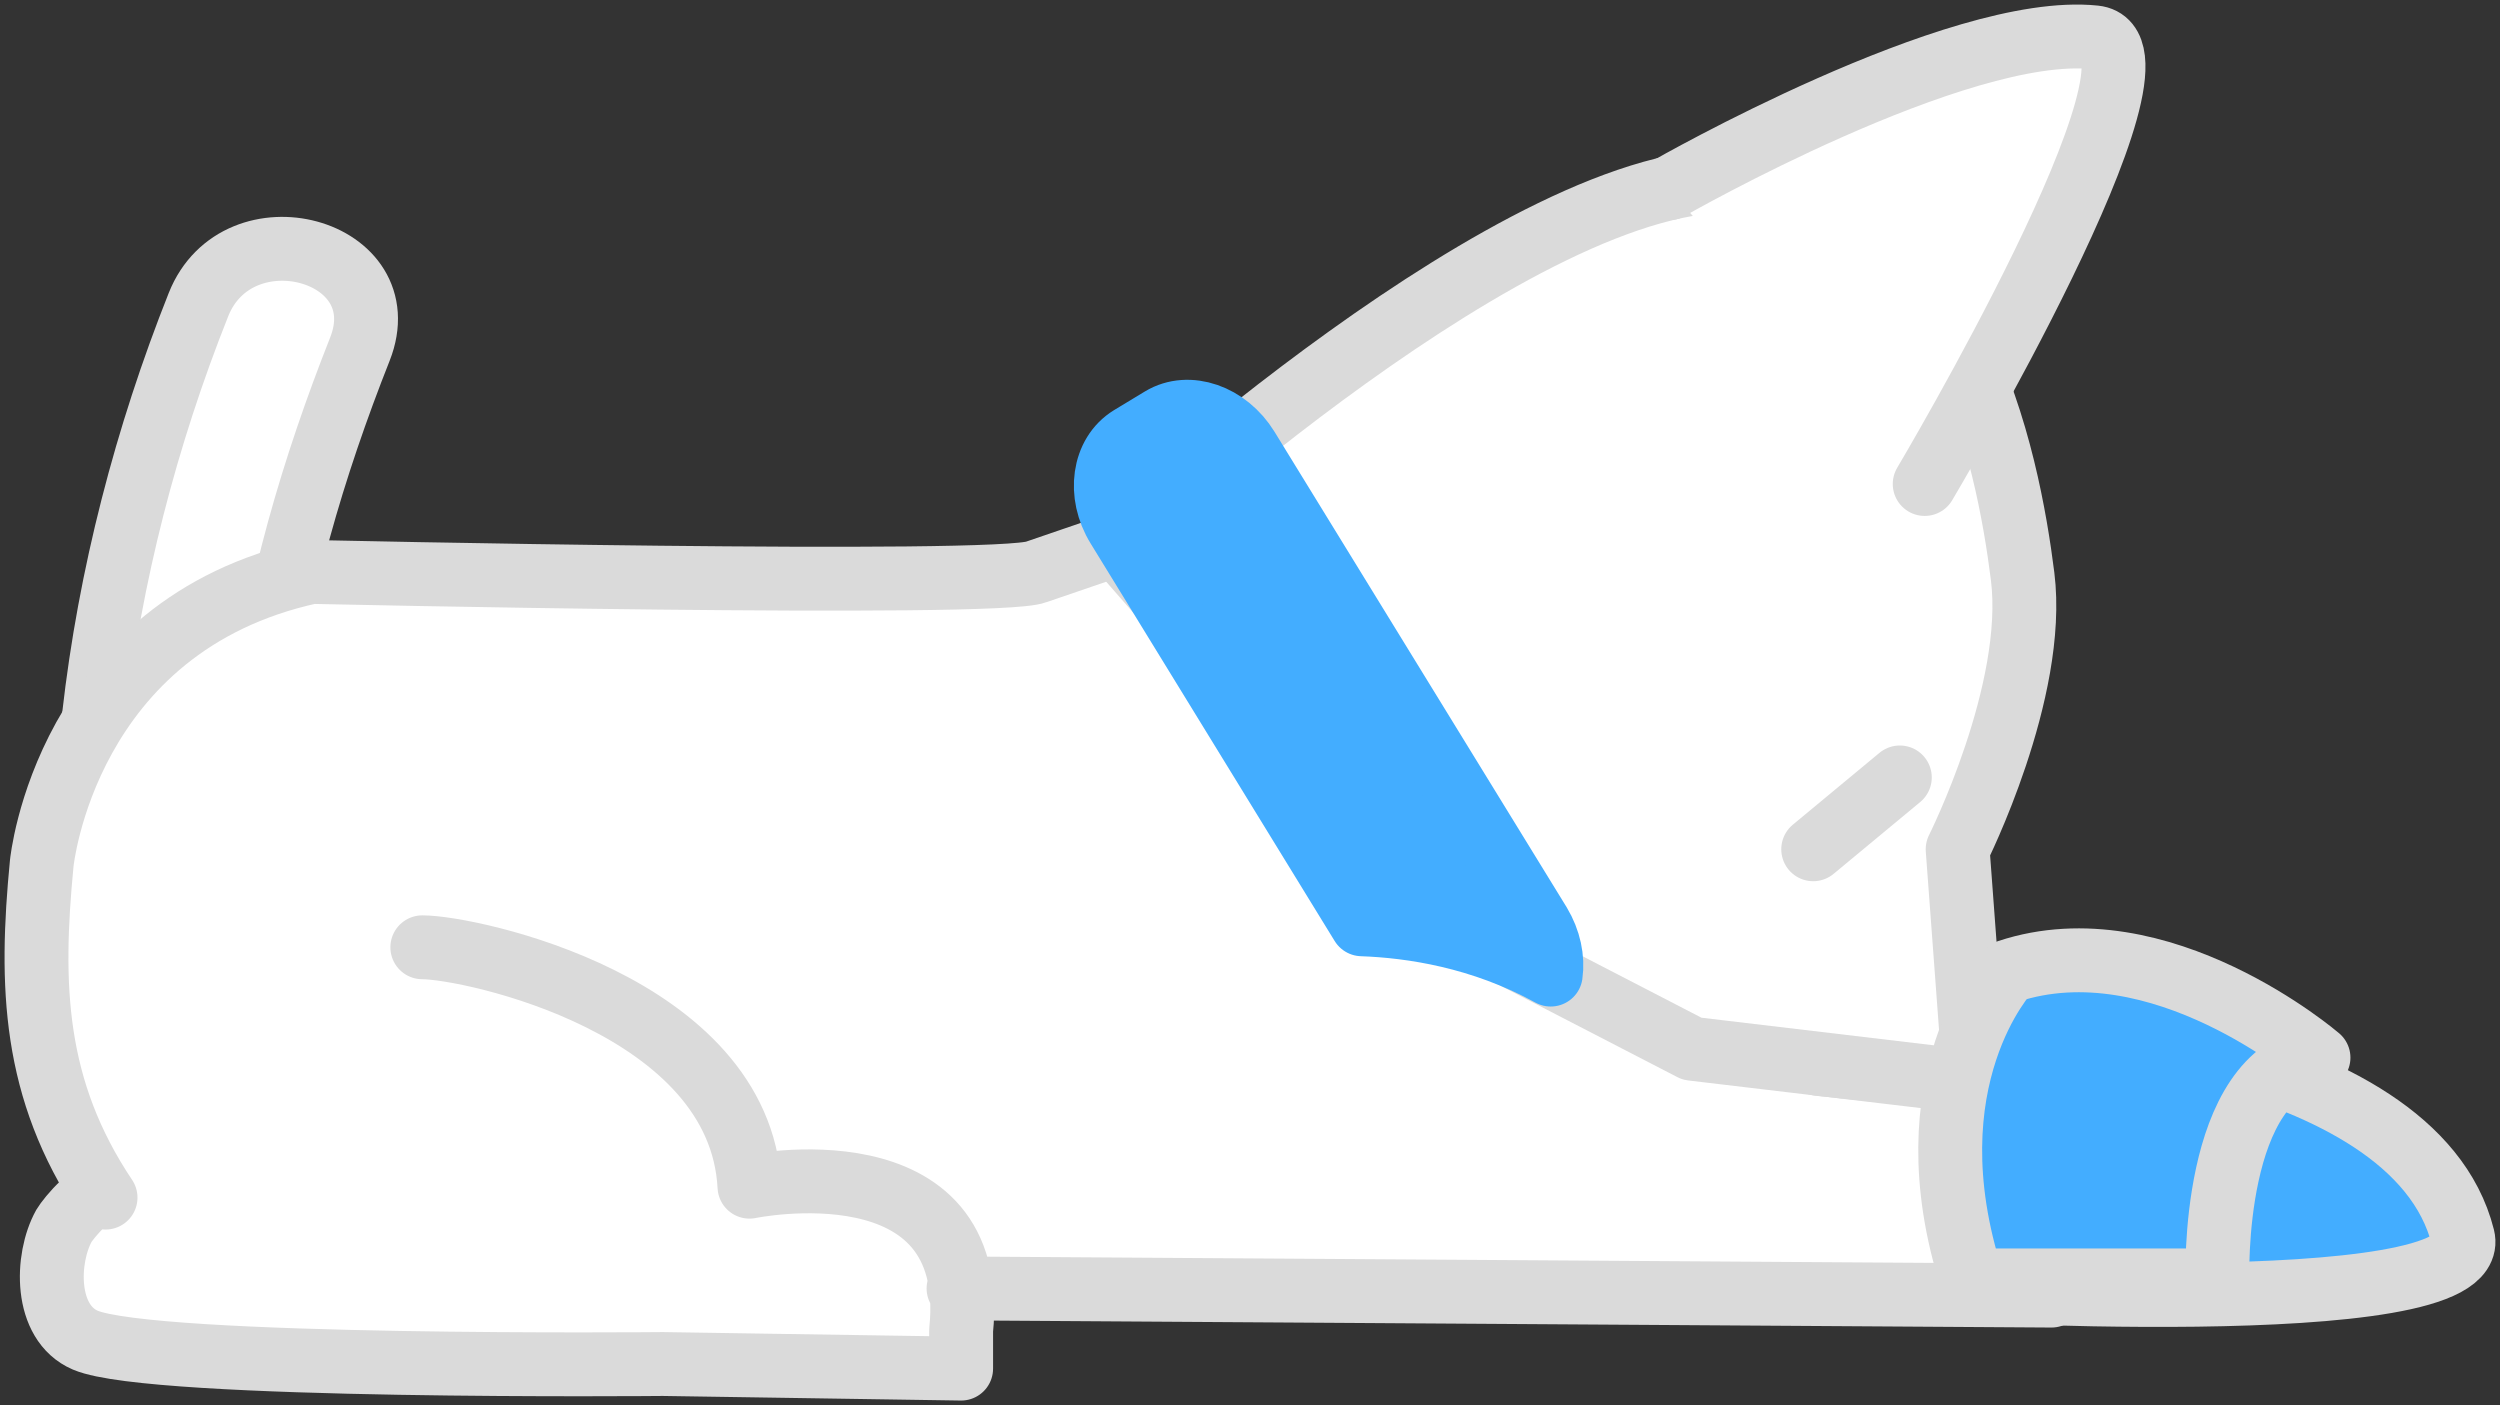 <svg width="274" height="154" viewBox="0 0 274 154" fill="none" xmlns="http://www.w3.org/2000/svg">
<rect x="0" y="0" width="274" height="154" fill="#333333" stroke="none"/>
<path d="M218.508 111.98C220.881 111.98 264.523 114.091 269.935 135.605C272.309 145.054 209.805 141.117 209.805 141.117" fill="#43ADFF"/>
<path d="M218.508 111.98C220.881 111.98 264.523 114.091 269.935 135.605C272.309 145.054 209.805 141.117 209.805 141.117" stroke="#DADADA" stroke-width="7" stroke-linecap="round" stroke-linejoin="round"/>
<path d="M10.295 78.497C12.036 63.126 16.023 47.786 21.751 33.391C26.055 22.555 43.778 27.312 39.442 38.273C34.379 51.062 30.233 64.953 28.682 78.686C27.353 90.246 8.997 90.215 10.327 78.497H10.295Z" fill="white" stroke="#DADADA" stroke-width="7" stroke-linecap="round" stroke-linejoin="round"/>
<path d="M105.055 141.212L224.842 141.999C224.842 141.999 230.665 118.659 224.335 118.659C218.006 118.659 199.334 116.611 199.334 116.611L172.623 107.256L163.73 92.294L126.323 55.503C124.962 56.952 123.601 58.338 122.303 59.693L113.569 62.685C109.359 64.355 34.133 62.685 34.133 62.685C7.138 68.544 4.574 94.625 4.574 94.625C3.277 108.012 3.625 119.383 11.568 131.258C10.556 129.715 7.454 133.589 7.011 134.345C5.017 137.936 4.859 144.96 9.353 146.882C16.727 150.032 72.648 149.496 72.648 149.496L105.34 150V145.811C107.461 124.801 82.142 130.061 82.142 130.061C81.098 110.122 51.539 103.823 46.286 103.823" fill="white"/>
<path d="M105.055 141.212L224.842 141.999C224.842 141.999 230.665 118.659 224.335 118.659C218.006 118.659 199.334 116.611 199.334 116.611L172.623 107.256L163.73 92.294L126.323 55.503C124.962 56.952 123.601 58.338 122.303 59.693L113.569 62.685C109.359 64.355 34.133 62.685 34.133 62.685C7.138 68.544 4.574 94.625 4.574 94.625C3.277 108.012 3.625 119.383 11.568 131.258C10.556 129.715 7.454 133.589 7.011 134.345C5.017 137.936 4.859 144.96 9.353 146.882C16.727 150.032 72.648 149.496 72.648 149.496L105.34 150V145.811C107.461 124.801 82.142 130.061 82.142 130.061C81.098 110.122 51.539 103.823 46.286 103.823" stroke="#DADADA" stroke-width="7" stroke-linecap="round" stroke-linejoin="round"/>
<path d="M190.821 19.846C214.557 21.422 220.095 50.558 221.678 63.157C223.26 75.757 214.557 93.081 214.557 93.081L216.456 118.627L185.441 114.942L158.383 100.956L122.336 59.693C122.336 59.693 167.086 18.272 190.821 19.846Z" fill="white" stroke="#DADADA" stroke-width="7" stroke-linecap="round" stroke-linejoin="round"/>
<path d="M182.906 20.634C182.906 20.634 214.554 2.522 229.587 4.097C239.397 5.137 210.946 53.046 210.946 53.046" fill="white"/>
<path d="M182.906 20.634C182.906 20.634 214.554 2.522 229.587 4.097C239.397 5.137 210.946 53.046 210.946 53.046" stroke="#DADADA" stroke-width="7" stroke-linecap="round" stroke-linejoin="round"/>
<path d="M169.959 106.815C170.212 105.051 169.801 103.067 168.725 101.271L136.697 49.141C134.482 45.55 130.273 44.101 127.298 45.896L123.912 47.944C120.937 49.771 120.304 54.149 122.519 57.74L149.261 101.303C154.641 101.492 162.363 102.626 169.959 106.815Z" fill="#43ADFF" stroke="#43ADFF" stroke-width="7" stroke-linecap="round" stroke-linejoin="round"/>
<path d="M198.727 93.081L208.221 85.207" stroke="#DADADA" stroke-width="7" stroke-linecap="round" stroke-linejoin="round"/>
<path d="M243.03 140.33C243.03 140.33 242.239 117.493 254.107 115.918C254.107 115.918 236.701 100.956 220.086 106.469C220.086 106.469 209.009 118.281 216.13 140.33H243.03Z" fill="#43ADFF" stroke="#DADADA" stroke-width="7" stroke-linecap="round" stroke-linejoin="round"/>
</svg>
